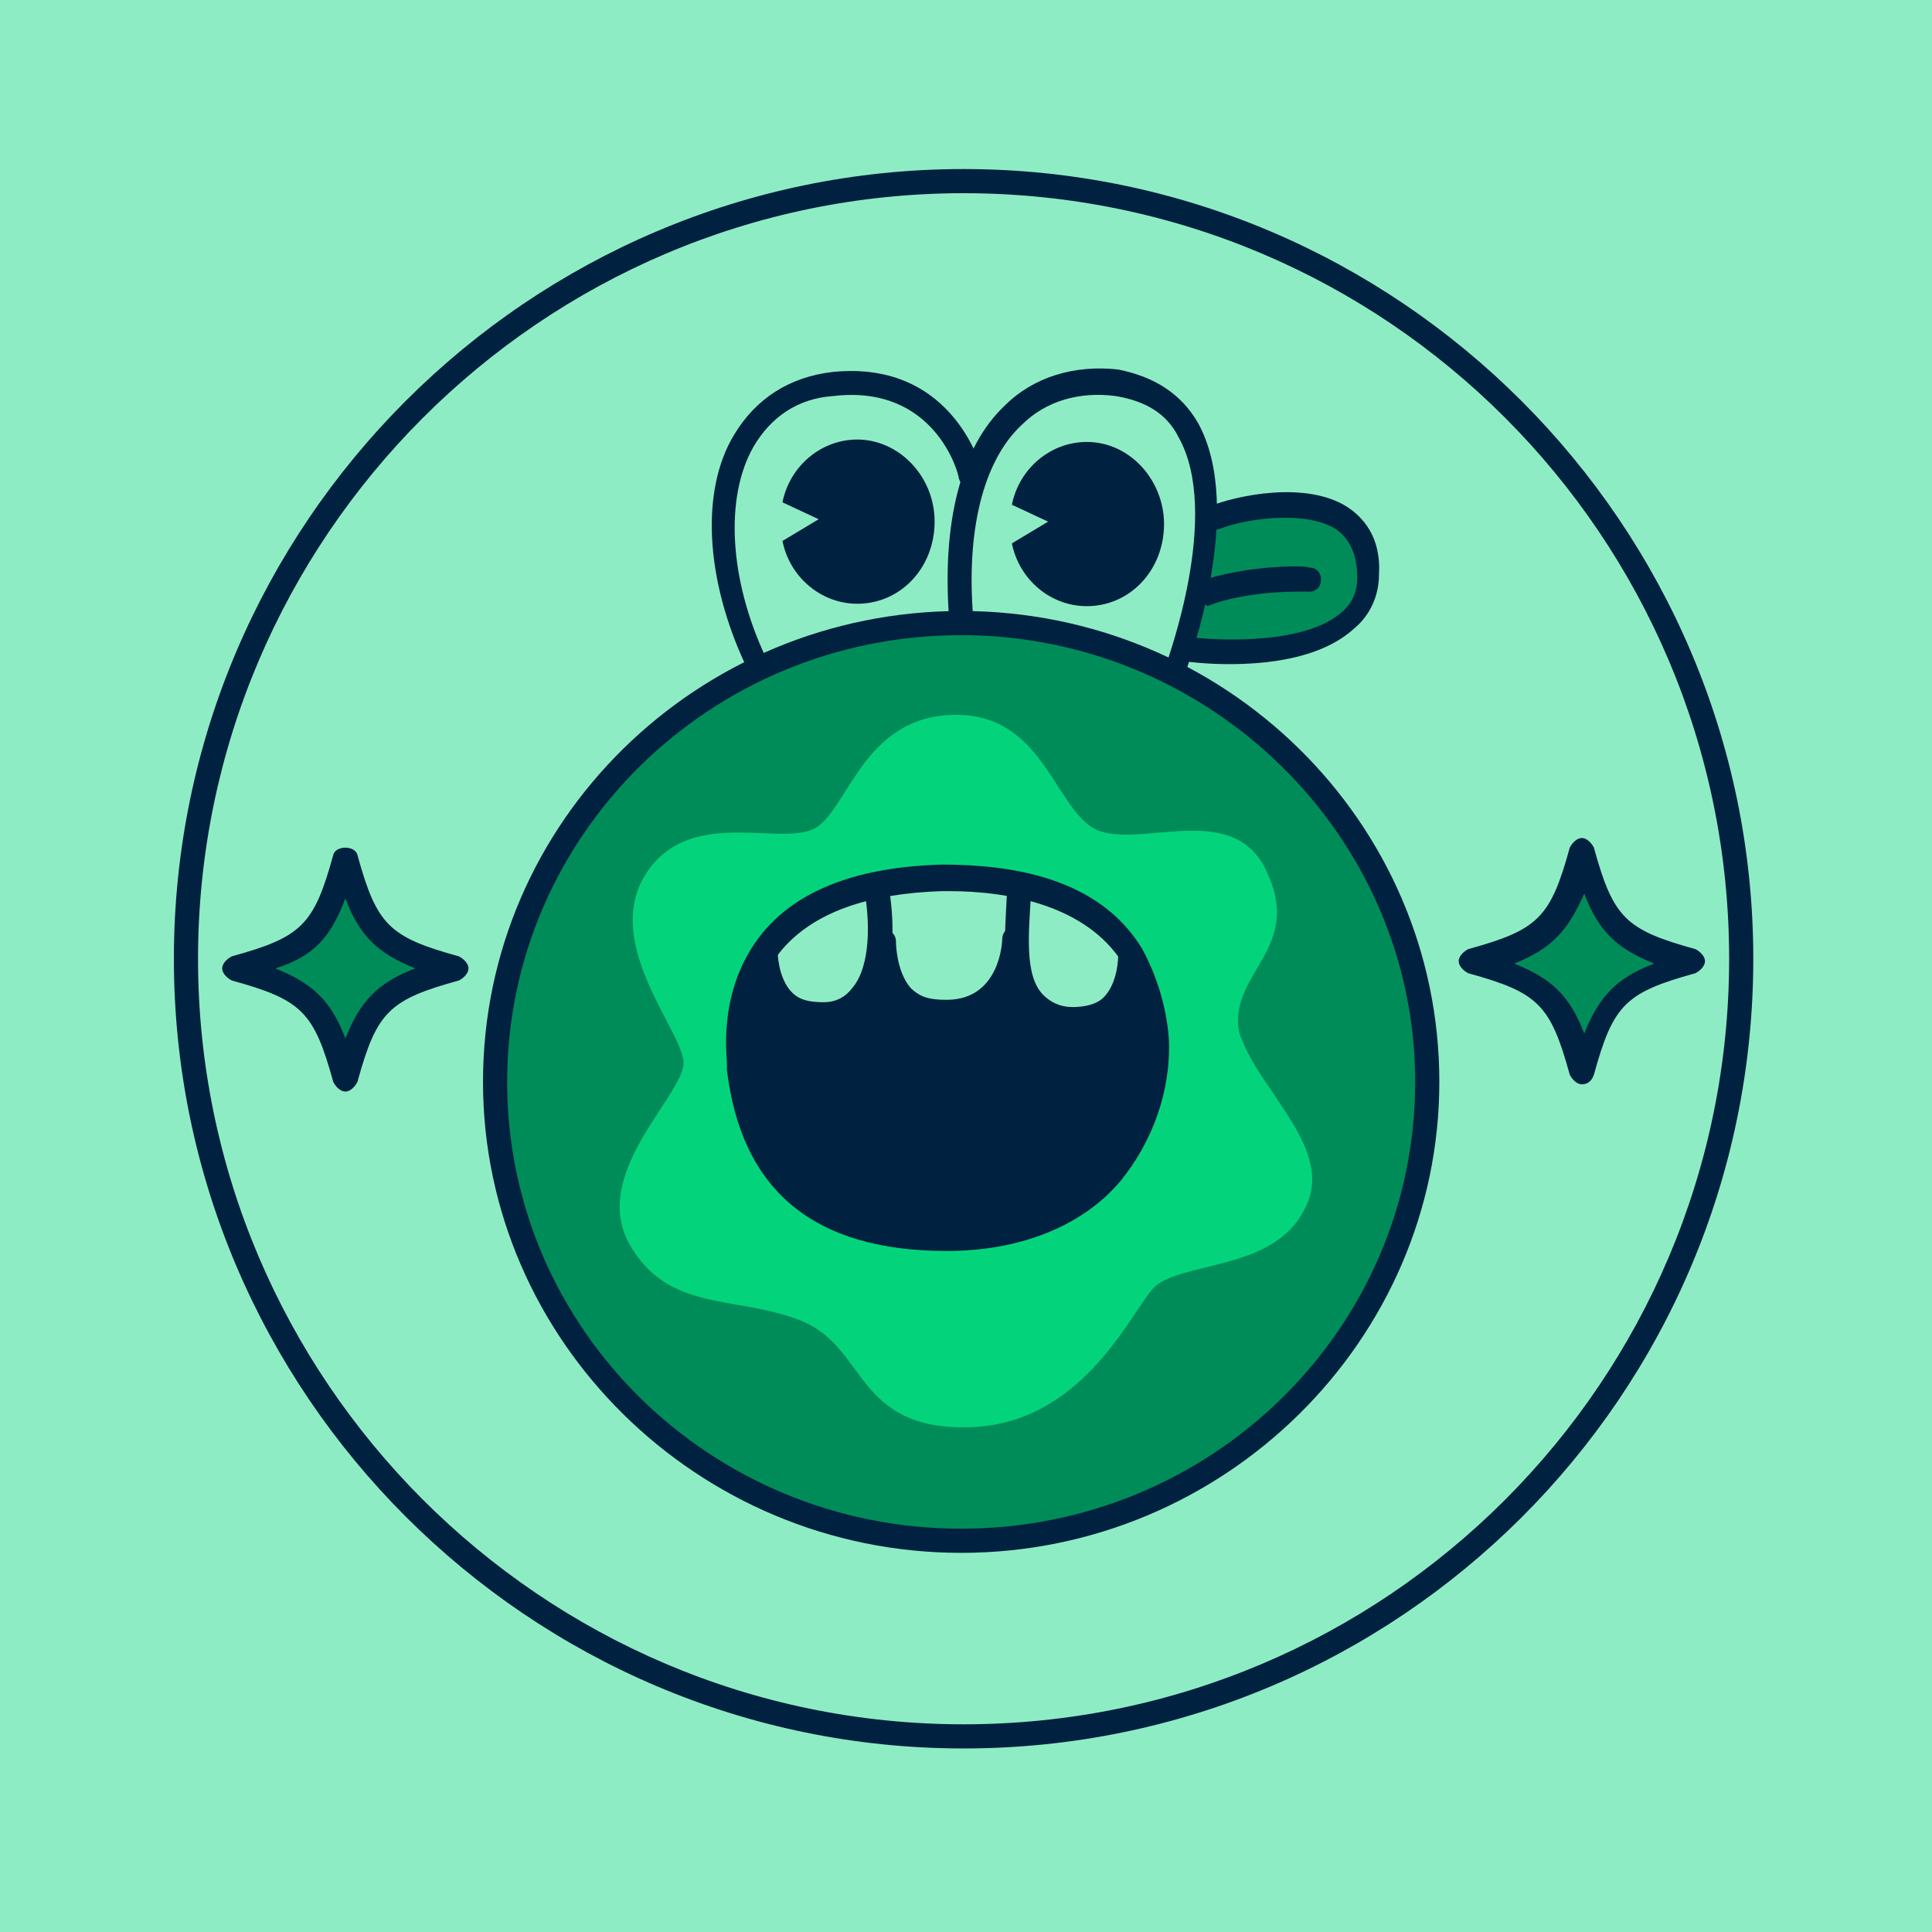 <svg xmlns="http://www.w3.org/2000/svg" xml:space="preserve" id="Layer_1" x="0" y="0" viewBox="0 0 80 80"><style>.st0{fill:#8eecc4}.st1{fill:#008c59}.st2{fill:#002140}.st3{fill:#03d47c}</style><path d="M0 0h80v80H0z" class="st0"/><path d="M14.6 35.7s-1.6 3.9-4.3 4.2c0 0 3.7 1.6 4 4 0 0 1.5-3.5 4.4-3.9.1-.1-3.8-.9-4.1-4.3m51 0s-1.6 3.9-4.3 4.2c0 0 3.7 1.6 4 4 0 0 1.5-3.5 4.4-3.9.1 0-3.8-.9-4.1-4.3" class="st1"/><path d="M30.5 32.1s.2 7.1 9.4 7.1 8.2-7.6 8.2-7.6-3.7-3.3-8.6-3.4c-4.9 0-9 3.9-9 3.9m17.2 16.2H33.1l1.1 3.3h12.6z" class="st0"/><path d="M39.9 72.4c-18 0-32.7-14.7-32.7-32.7S21.9 7 39.9 7s32.7 14.7 32.7 32.7c0 18.1-14.7 32.7-32.7 32.7m0-64.4C22.4 8 8.2 22.3 8.2 39.7s14.2 31.7 31.7 31.7 31.7-14.2 31.7-31.7S57.4 8 39.9 8" class="st2"/><path d="M65.5 44.9c-.2 0-.4-.2-.5-.4-.8-2.9-1.3-3.4-4.2-4.2-.2-.1-.4-.3-.4-.5s.2-.4.4-.5c2.9-.8 3.4-1.3 4.2-4.2.1-.2.3-.4.5-.4s.4.2.5.4c.8 2.9 1.3 3.4 4.2 4.2.2.1.4.3.4.5s-.2.4-.4.5c-2.9.8-3.4 1.3-4.2 4.2-.1.3-.3.4-.5.4m-2.8-5c1.5.6 2.3 1.3 2.9 2.9.6-1.5 1.3-2.3 2.9-2.9-1.5-.6-2.3-1.3-2.9-2.9-.7 1.6-1.4 2.3-2.9 2.9m-48.4 5.3c-.2 0-.4-.2-.5-.4-.8-2.9-1.3-3.4-4.2-4.2-.2-.1-.4-.3-.4-.5s.2-.4.4-.5c2.9-.8 3.4-1.3 4.2-4.2.1-.4.9-.4 1 0 .8 2.9 1.3 3.4 4.2 4.2.2.1.4.3.4.5s-.2.4-.4.5c-2.9.8-3.4 1.3-4.2 4.2-.1.2-.3.4-.5.4m-2.9-5.1c1.5.6 2.3 1.3 2.9 2.9.6-1.5 1.3-2.3 2.9-2.9-1.5-.6-2.3-1.3-2.9-2.9-.6 1.6-1.3 2.4-2.9 2.9" class="st2"/><path d="M39.9 25.5s-18.4.6-19.5 18.9c.9 18.2 17.1 19.5 19.3 19.3 5.1.2 16-3.3 18.4-13.6 2.5-10.1-.7-22.4-18.2-24.6" class="st1"/><path d="M52.5 36.2c-1.3-3.1-5.1-1.1-7-1.8-1.8-.7-2.2-4.8-5.9-4.8s-4.4 3.6-5.7 4.6-5.2-.9-7.1 1.9 1.3 6.4 1.5 7.8c.2 1.3-3.8 4.5-2.3 7.5 1.6 3 4.5 2.2 7.2 3.3s2.2 4.5 6.9 4.4c4.6-.1 6.6-4.5 7.6-5.7s5-.7 6.3-3.3c1.4-2.5-2-5-2.7-7.4-.4-2.4 2.6-3.4 1.2-6.5" class="st3"/><path d="M39.9 25.5s5.1.2 8.8 2.2c0 0 4.6-11.4-2.5-12.1-7-.6-6.3 9.9-6.3 9.9" class="st0"/><path d="M31.4 27.4c.2.2 8.5-1.8 8.5-1.8l.4-5.8s-1.3-4.9-5.9-4c-4.6 1-5.8 6.6-3 11.6" class="st0"/><path d="M46.8 39.7c-1.1-1.4-.7 2.9-2.4 2.6s-2.5-2.1-2.5-2.1-.9 2-2.8 1.7c-1.9-.4-2.7-1.6-2.7-1.6s-.6 1.9-2.2 1.7c-1.6-.3-2.8-2.3-2.8-2.3s-1.3 1.8-1 5.2c0 2.6 3.1 6.9 8.8 6.5 5.9-.3 11.3-5 7.6-11.7" class="st2"/><path d="M32 39s-.2 3 2.3 3 2.4-3.1 2.4-3.1-.5 2.7 2.5 3 2.9-2.5 2.9-2.5 0 2.8 2.4 2.9c1.7.1 2.4-2.9 2.4-2.9s-1.9-3-7.5-3S32 39 32 39" class="st0"/><path d="m50.2 21.3-.9 5.5s7 .4 7.1-2.6c.1-2.9-2.4-3.2-3.1-3.3-.6-.1-3.1.4-3.1.4" class="st1"/><path d="M48.8 28.1h-.2c-.3-.1-.4-.4-.3-.6 0-.1 2.3-6.2.5-9.4-.5-1-1.4-1.5-2.6-1.7-1.5-.2-2.9.2-3.9 1.2-1.6 1.5-2.3 4.4-2 8 0 .3-.2.5-.5.5s-.5-.2-.5-.5c-.3-4 .5-7.1 2.3-8.8 1.2-1.2 2.9-1.7 4.7-1.5 1.5.3 2.6 1 3.3 2.2 2 3.6-.4 10-.5 10.3.1.2-.1.3-.3.3" class="st2"/><path d="M31.4 27.9c-.2 0-.4-.1-.5-.3-1.7-3.6-1.9-7.3-.5-9.6.9-1.5 2.3-2.4 4.1-2.6 5.1-.5 6.2 4.2 6.2 4.2.1.3-.1.5-.4.6s-.5-.1-.6-.4c0-.2-1-3.9-5.2-3.4-1.5.1-2.6.9-3.3 2.1-1.2 2.1-1 5.5.5 8.7.1.2 0 .5-.2.7zM45 18.3c-1.5 0-2.8 1.1-3.1 2.6l1.5.7-1.5.9c.3 1.5 1.6 2.6 3.1 2.6 1.8 0 3.2-1.5 3.2-3.4 0-1.8-1.4-3.4-3.2-3.4" class="st2"/><path d="M35.5 18.2c-1.5 0-2.8 1.1-3.1 2.6l1.5.7-1.5.9c.3 1.5 1.6 2.6 3.1 2.6 1.8 0 3.2-1.5 3.2-3.4s-1.5-3.4-3.2-3.4m15.4 9.3c-1 0-1.7-.1-1.7-.1-.3 0-.5-.3-.4-.6s.3-.5.6-.4c0 0 4.3.5 6.1-1 .5-.4.7-.9.7-1.5 0-.9-.3-1.6-.9-2-1.3-.8-3.8-.4-4.8 0-.3.1-.5 0-.7-.2-.1-.3 0-.5.2-.7 1.2-.5 4.1-1.1 5.8 0 .6.4 1.4 1.2 1.3 2.8 0 .9-.4 1.7-1 2.2-1.4 1.3-3.7 1.5-5.2 1.5" class="st2"/><path d="M49.8 25c-.2 0-.4-.1-.5-.3q-.15-.45.3-.6c1.9-.7 4.5-.7 4.6-.6.3 0 .5.2.5.5s-.2.5-.5.5c0 0-2.5-.1-4.2.6-.1-.1-.2-.1-.2-.1M39.2 51.8c-5.5 0-8.5-2.5-9.1-7.5V44c0-.3-.4-3.1 1.5-5.4 1.5-1.8 4-2.7 7.4-2.8 2.8 0 6.5.5 8.3 3.5.6 1.1 1 2.4 1.1 3.7.1 2.2-.7 4.3-2 5.9-1.6 1.9-4.2 2.9-7.2 2.9m.1-14.9H39q-4.65.15-6.6 2.4c-1.6 1.9-1.3 4.3-1.3 4.6v.3c.2 1.6.8 6.6 8.1 6.6 2.8 0 5-.9 6.4-2.5 1.2-1.4 1.9-3.3 1.8-5.2 0-1.2-.4-2.3-.9-3.2-1.5-2.4-4.7-3-7.2-3" class="st2"/><path d="M34.1 42.5c-.8 0-1.4-.2-1.9-.7-.9-.9-1-2.3-1-2.4 0-.3.2-.5.5-.5s.5.2.5.5c0 0 0 1.1.6 1.7.3.3.7.4 1.3.4q.75 0 1.2-.6c.6-.7.8-2.2.5-4 0-.3.1-.5.4-.6.3 0 .5.1.6.4.2 1.2.4 3.5-.7 4.8-.5.6-1.1.9-2 .9.1.1.1.1 0 .1m10.4.3h-.2c-.8 0-1.5-.3-1.9-.8-1-1.1-.8-3.1-.7-5.1 0-.3.3-.5.5-.5.3 0 .5.3.5.5-.1 1.7-.3 3.5.5 4.3.3.3.7.5 1.2.5s1-.1 1.3-.4c.6-.6.6-1.7.6-1.7 0-.3.2-.5.5-.5s.5.2.5.5c0 .1 0 1.5-1 2.4-.4.6-1.1.8-1.8.8" class="st2"/><path d="M39.2 42.5c-.9 0-1.6-.3-2.2-.9-1-1-.9-2.6-.9-2.6 0-.3.3-.5.5-.5.3 0 .5.2.5.5 0 0 0 1.2.6 1.9.4.4.8.5 1.5.5 2.2 0 2.3-2.4 2.3-2.5 0-.3.2-.5.5-.5s.5.2.5.5c0 1.4-.8 3.6-3.3 3.6" class="st2"/><path d="M39.8 64.3C28.9 64.3 20 55.5 20 44.8c0-10.8 8.9-19.5 19.8-19.5S59.6 34 59.6 44.8c0 10.7-8.9 19.5-19.8 19.5m0-38C29.4 26.3 21 34.6 21 44.8s8.4 18.5 18.8 18.5S58.6 55 58.6 44.8s-8.5-18.5-18.8-18.5" class="st2"/></svg>